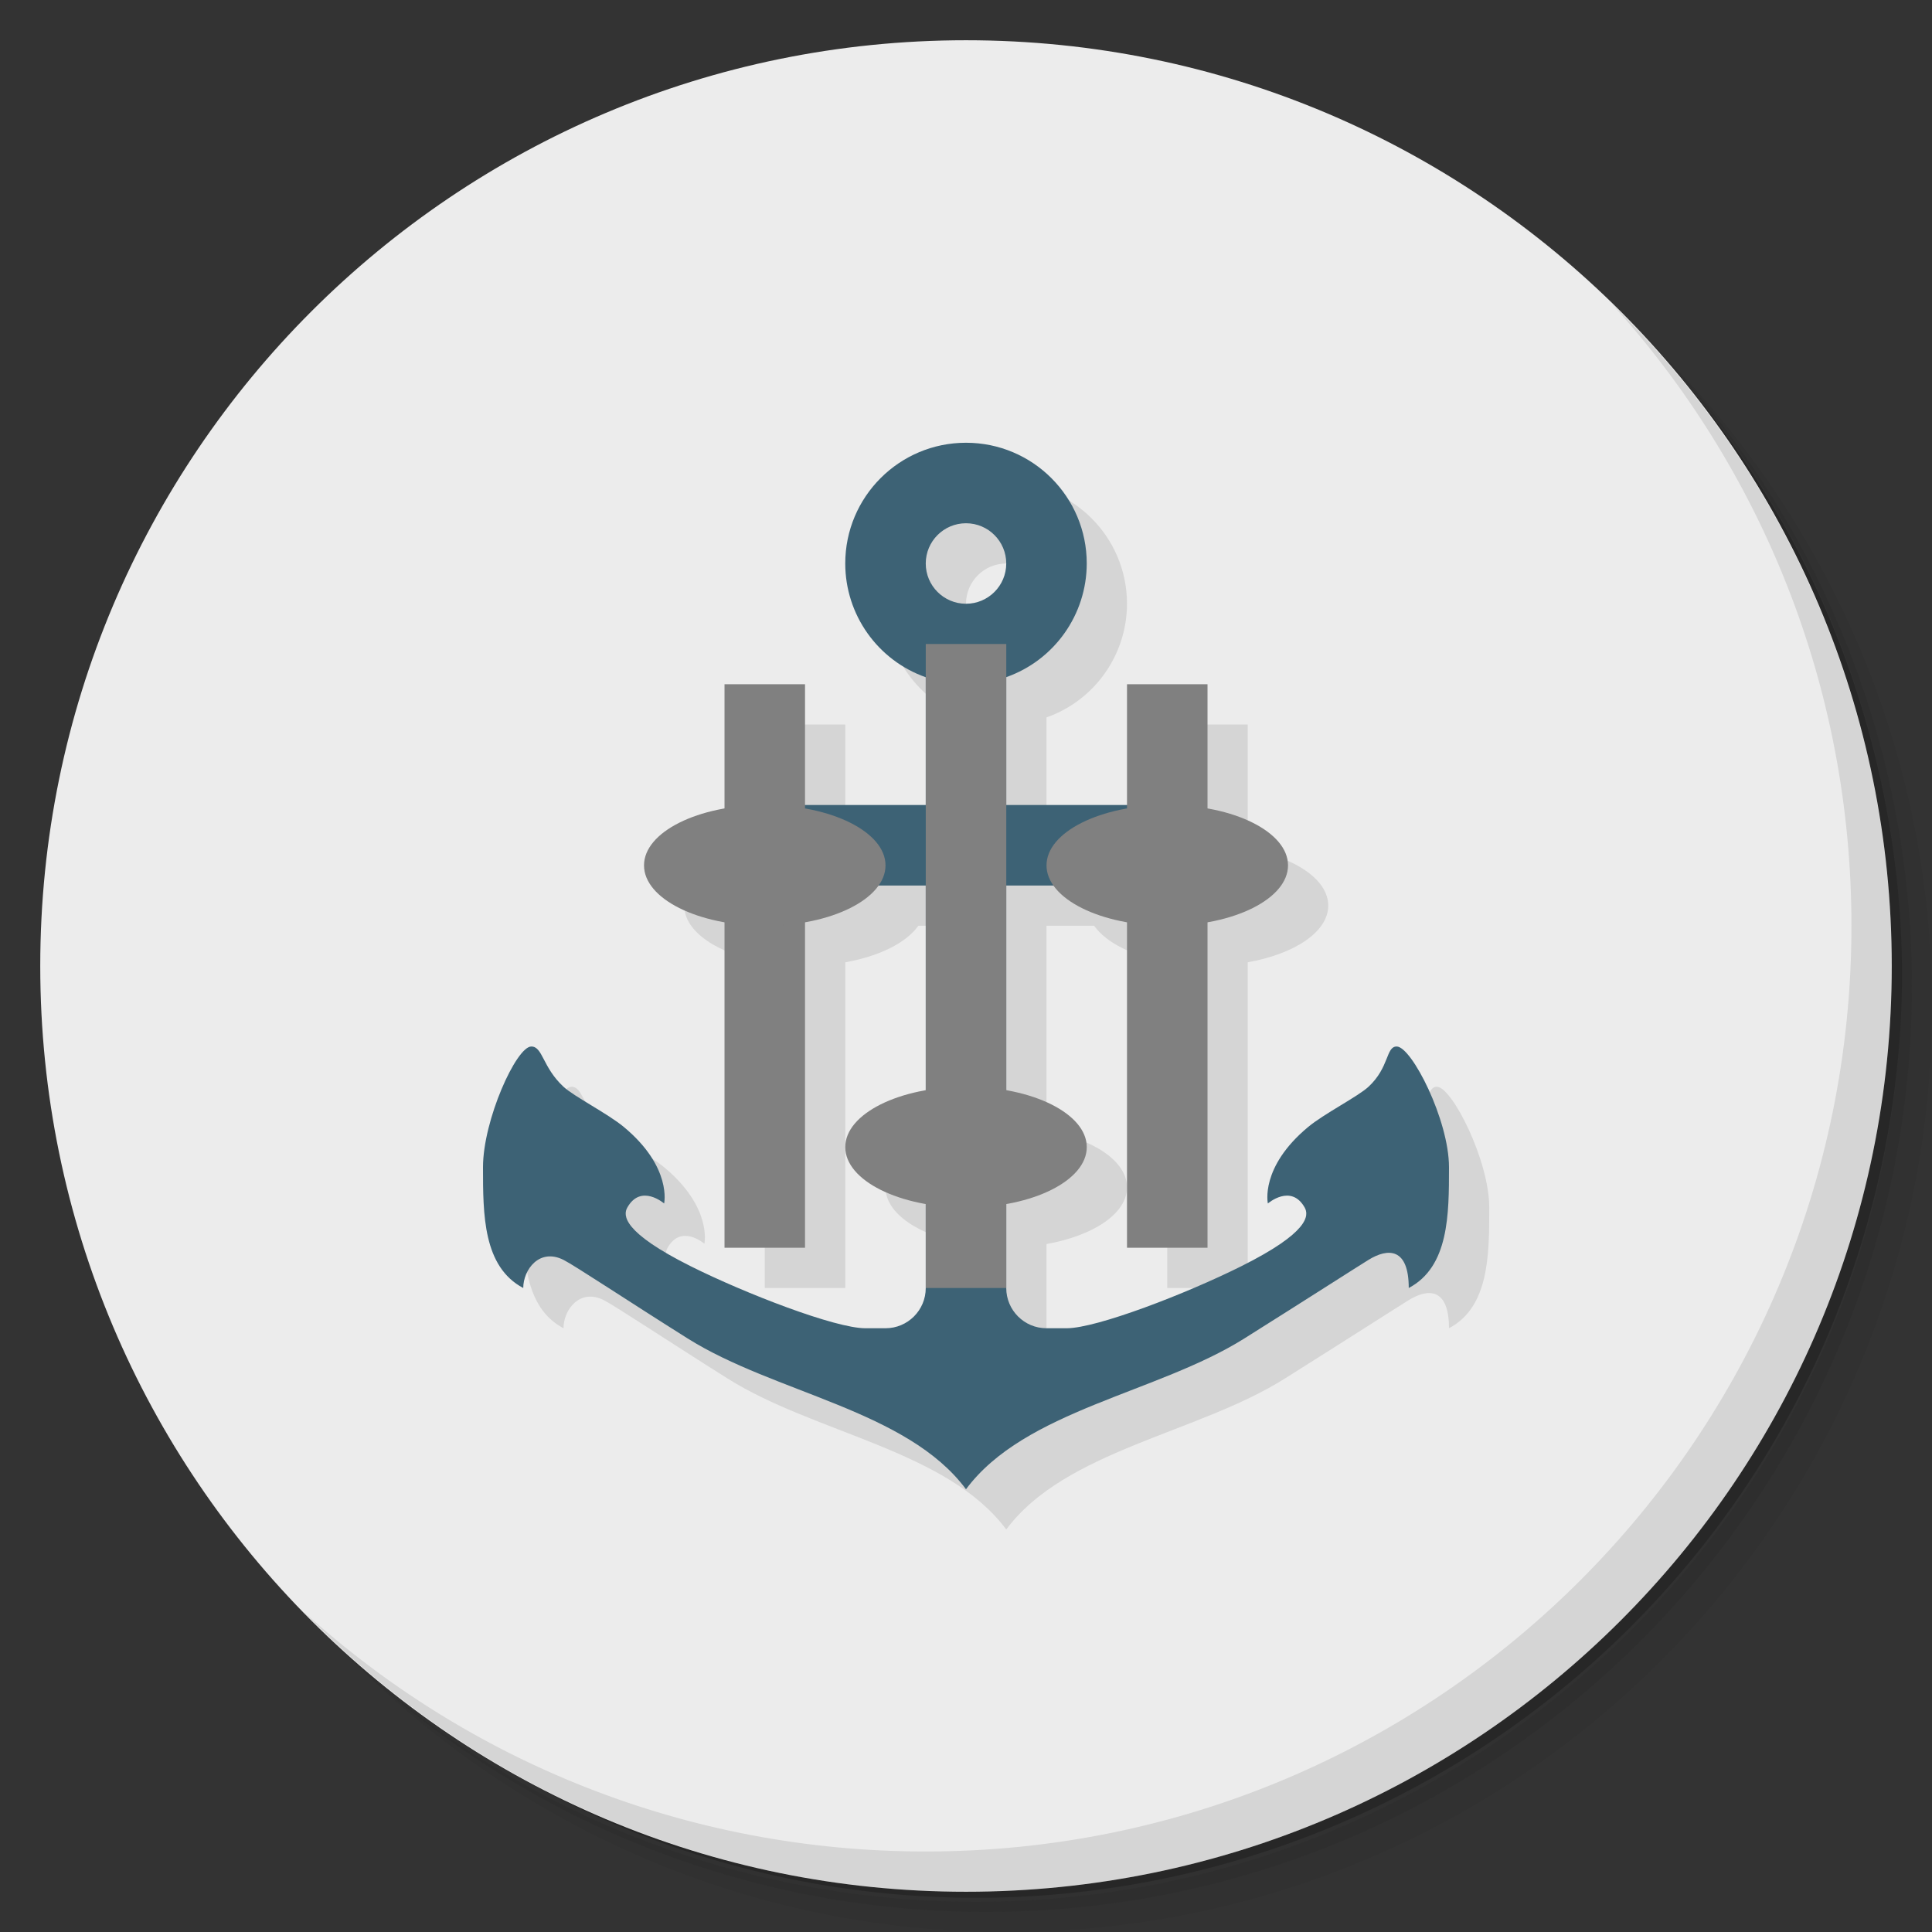 <?xml version="1.0" encoding="UTF-8" standalone="no"?>
<svg
   xmlns:dc="http://purl.org/dc/elements/1.1/"
   xmlns:cc="http://creativecommons.org/ns#"
   xmlns:rdf="http://www.w3.org/1999/02/22-rdf-syntax-ns#"
   xmlns:svg="http://www.w3.org/2000/svg"
   xmlns="http://www.w3.org/2000/svg"
   xmlns:sodipodi="http://sodipodi.sourceforge.net/DTD/sodipodi-0.dtd"
   xmlns:inkscape="http://www.inkscape.org/namespaces/inkscape"
   viewBox="0 0 48 48"
   version="1.1"
   id="svg55"
   sodipodi:docname="plank-config.svg"
   inkscape:version="0.92.1 r">
  <rect x="0" y="0" width="48" height="48" fill="#333333" stroke="none"/>
  <sodipodi:namedview
     pagecolor="#ffffff"
     bordercolor="#666666"
     borderopacity="1"
     objecttolerance="10"
     gridtolerance="10"
     guidetolerance="10"
     inkscape:pageopacity="0"
     inkscape:pageshadow="2"
     inkscape:window-width="800"
     inkscape:window-height="480"
     id="namedview57"
     showgrid="false"
     inkscape:zoom="4.9166667"
     inkscape:cx="24"
     inkscape:cy="24"
     inkscape:window-x="56"
     inkscape:window-y="25"
     inkscape:window-maximized="0"
     inkscape:current-layer="svg55" />
  <defs
     id="defs7">
    <linearGradient
       id="linearGradient3764"
       x1="1"
       x2="47"
       gradientUnits="userSpaceOnUse"
       gradientTransform="matrix(0,-1,1,0,-1.5e-6,48)">
      <stop
         style="stop-color:#5eb6e8;stop-opacity:1"
         id="stop2" />
      <stop
         offset="1"
         style="stop-color:#70bdea;stop-opacity:1"
         id="stop4" />
    </linearGradient>
  </defs>
  <g
     id="g15">
    <path
       d="m 36.31 5 c 5.859 4.062 9.688 10.831 9.688 18.5 c 0 12.426 -10.07 22.5 -22.5 22.5 c -7.669 0 -14.438 -3.828 -18.5 -9.688 c 1.037 1.822 2.306 3.499 3.781 4.969 c 4.085 3.712 9.514 5.969 15.469 5.969 c 12.703 0 23 -10.298 23 -23 c 0 -5.954 -2.256 -11.384 -5.969 -15.469 c -1.469 -1.475 -3.147 -2.744 -4.969 -3.781 z m 4.969 3.781 c 3.854 4.113 6.219 9.637 6.219 15.719 c 0 12.703 -10.297 23 -23 23 c -6.081 0 -11.606 -2.364 -15.719 -6.219 c 4.16 4.144 9.883 6.719 16.219 6.719 c 12.703 0 23 -10.298 23 -23 c 0 -6.335 -2.575 -12.06 -6.719 -16.219 z"
       style="opacity:0.05"
       id="path9" />
    <path
       d="m 41.28 8.781 c 3.712 4.085 5.969 9.514 5.969 15.469 c 0 12.703 -10.297 23 -23 23 c -5.954 0 -11.384 -2.256 -15.469 -5.969 c 4.113 3.854 9.637 6.219 15.719 6.219 c 12.703 0 23 -10.298 23 -23 c 0 -6.081 -2.364 -11.606 -6.219 -15.719 z"
       style="opacity:0.1"
       id="path11" />
    <path
       d="m 31.25 2.375 c 8.615 3.154 14.75 11.417 14.75 21.13 c 0 12.426 -10.07 22.5 -22.5 22.5 c -9.708 0 -17.971 -6.135 -21.12 -14.75 a 23 23 0 0 0 44.875 -7 a 23 23 0 0 0 -16 -21.875 z"
       style="opacity:0.2"
       id="path13" />
  </g>
  <g
     id="g19"
     style="fill:#ececec">
    <path
       d="m 24 1 c 12.703 0 23 10.297 23 23 c 0 12.703 -10.297 23 -23 23 -12.703 0 -23 -10.297 -23 -23 0 -12.703 10.297 -23 23 -23 z"
       style="fill:#ececec;fill-opacity:1"
       id="path17" />
  </g>
  <path
     d="m 25 12 c -1.657 0 -3 1.343 -3 3 0.001 1.271 0.802 2.403 2 2.826 l 0 3.174 -3 0 0 -3 -2 0 0 3.092 c -1.163 0.207 -2 0.756 -2 1.408 0 0.652 0.837 1.202 2 1.408 l 0 8.092 2 0 0 -8.092 c 0.849 -0.151 1.515 -0.484 1.816 -0.908 l 1.184 0 0 5.092 c -1.163 0.207 -2 0.756 -2 1.408 0 0.652 0.837 1.202 2 1.408 l 0 2.092 c 0 0.552 -0.448 1 -1 1 l -0.5 0 c -0.75 0 -2.977 -0.86 -4.34 -1.541 -1.684 -0.842 -1.686 -1.262 -1.574 -1.459 c 0.339 -0.599 0.914 -0.1 0.914 -0.1 0 0 0.203 -0.9 -1 -1.9 -0.402 -0.334 -1.237 -0.756 -1.5 -1 -0.523 -0.484 -0.515 -1 -0.801 -1 -0.372 0 -1.199 1.827 -1.199 3 c 0 1.171 0 2.471 1 3 0 -0.455 0.401 -1 1 -0.699 0.278 0.14 1.615 1.029 3.082 1.951 c 2.168 1.363 5.455 1.779 6.918 3.748 1.463 -1.969 4.75 -2.385 6.918 -3.748 1.467 -0.922 2.817 -1.788 3.082 -1.951 0.488 -0.301 1 -0.301 1 0.699 c 1 -0.529 1 -1.829 1 -3 0 -1.173 -0.929 -3 -1.301 -3 -0.27 0 -0.176 0.516 -0.699 1 -0.263 0.244 -1.098 0.666 -1.5 1 -1.203 1 -1 1.9 -1 1.9 0 0 0.575 -0.499 0.914 0.1 0.111 0.197 0.11 0.617 -1.574 1.459 c -1.363 0.681 -3.59 1.541 -4.34 1.541 l -0.5 0 c -0.552 0 -1 -0.448 -1 -1 l 0 -2.092 c 1.163 -0.207 2 -0.756 2 -1.408 0 -0.652 -0.837 -1.202 -2 -1.408 l 0 -5.092 1.184 0 c 0.301 0.424 0.967 0.757 1.816 0.908 l 0 8.092 2 0 0 -8.092 c 1.163 -0.207 2 -0.756 2 -1.408 0 -0.652 -0.837 -1.202 -2 -1.408 l 0 -3.092 -2 0 0 3 -3 0 0 -3.176 c 1.197 -0.423 1.998 -1.554 2 -2.824 0 -1.657 -1.343 -3 -3 -3 z m 0 2 c 0.552 0 1 0.448 1 1 0 0.552 -0.448 1 -1 1 -0.552 0 -1 -0.448 -1 -1 0 -0.552 0.448 -1 1 -1 z"
     style="fill:#000;opacity:0.1;fill-opacity:1;stroke:none;fill-rule:nonzero"
     id="path21" />
  <g
     id="g29">
    <g
       id="g27">
      <g
         transform="translate(1,1)"
         id="g25">
        <g
           style="opacity:0.1"
           id="g23">
          <!-- color: #70bdea -->
        </g>
      </g>
    </g>
  </g>
  <path
     d="m 24 11 c -1.657 0 -3 1.343 -3 3 0.001 1.271 0.802 2.403 2 2.826 l 0 3.174 -4.5 0 c -0.277 0 -0.5 0.223 -0.5 0.5 l 0 1 c 0 0.277 0.223 0.5 0.5 0.5 l 4.5 0 0 10 c 0 0.552 -0.448 1 -1 1 l -0.5 0 c -0.75 0 -2.977 -0.86 -4.34 -1.541 -1.684 -0.842 -1.686 -1.262 -1.574 -1.459 0.339 -0.599 0.914 -0.1 0.914 -0.1 0 0 0.203 -0.9 -1 -1.9 -0.402 -0.334 -1.237 -0.756 -1.5 -1 -0.523 -0.484 -0.514 -1 -0.8 -1 -0.372 0 -1.2 1.827 -1.2 3 c 0 1.171 0 2.471 1 3 0 -0.455 0.401 -1 1 -0.699 0.278 0.14 1.615 1.029 3.082 1.951 c 2.168 1.363 5.455 1.779 6.918 3.748 1.463 -1.969 4.75 -2.385 6.918 -3.748 1.467 -0.922 2.817 -1.788 3.082 -1.951 0.488 -0.301 1 -0.301 1 0.699 c 1 -0.529 1 -1.829 1 -3 0 -1.173 -0.928 -3 -1.3 -3 -0.27 0 -0.177 0.516 -0.7 1 -0.263 0.244 -1.098 0.666 -1.5 1 -1.203 1 -1 1.9 -1 1.9 0 0 0.575 -0.499 0.914 0.1 0.111 0.197 0.11 0.617 -1.574 1.459 c -1.363 0.681 -3.59 1.541 -4.34 1.541 l -0.5 0 c -0.552 0 -1 -0.448 -1 -1 l 0 -10 4.5 0 c 0.277 0 0.5 -0.223 0.5 -0.5 l 0 -1 c 0 -0.277 -0.23 -0.44 -0.5 -0.5 l -4.5 0 0 -3.176 c 1.197 -0.423 1.998 -1.554 2 -2.824 0 -1.657 -1.343 -3 -3 -3 m 0 2 c 0.552 0 1 0.448 1 1 0 0.552 -0.448 1 -1 1 -0.552 0 -1 -0.448 -1 -1 0 -0.552 0.448 -1 1 -1 z"
     style="fill:#3d6275;opacity:1;fill-opacity:1;stroke:none"
     id="path31" />
  <g
     transform="translate(3.6892515e-4,0)"
     id="g49"
     style="fill:#808080">
    <g
       id="g47"
       style="fill:#808080">
      <!-- color: #70bdea -->
      <g
         id="g45"
         style="fill:#808080">
        <path
           d="m 23 16 0 16 2 0 0 -16 m -2 0"
           style="fill:#808080;fill-opacity:1;stroke:none;fill-rule:nonzero"
           id="path33" />
        <path
           d="m 24 27 c -1.66 0 -3 0.672 -3 1.5 0 0.828 1.34 1.5 3 1.5 1.66 0 3 -0.672 3 -1.5 0 -0.828 -1.34 -1.5 -3 -1.5 z"
           style="fill:#808080;fill-opacity:1;stroke:none;fill-rule:nonzero"
           id="path35" />
        <path
           d="m 20 31 0 -14 -2 0 0 14 m 2 0"
           style="fill:#808080;fill-opacity:1;stroke:none;fill-rule:nonzero"
           id="path37" />
        <path
           d="m 19 20 c -1.66 0 -3 0.672 -3 1.5 0 0.828 1.34 1.5 3 1.5 1.66 0 3 -0.672 3 -1.5 0 -0.828 -1.34 -1.5 -3 -1.5 z"
           style="fill:#808080;fill-opacity:1;stroke:none;fill-rule:nonzero"
           id="path39" />
        <path
           d="m 30 31 0 -14 -2 0 0 14 m 2 0"
           style="fill:#808080;fill-opacity:1;stroke:none;fill-rule:nonzero"
           id="path41" />
        <path
           d="m 29 20 c -1.66 0 -3 0.672 -3 1.5 0 0.828 1.34 1.5 3 1.5 1.66 0 3 -0.672 3 -1.5 0 -0.828 -1.34 -1.5 -3 -1.5 z"
           style="fill:#808080;fill-opacity:1;stroke:none;fill-rule:nonzero"
           id="path43" />
      </g>
    </g>
  </g>
  <g
     id="g53">
    <path
       d="m 40.03 7.531 c 3.712 4.084 5.969 9.514 5.969 15.469 0 12.703 -10.297 23 -23 23 c -5.954 0 -11.384 -2.256 -15.469 -5.969 4.178 4.291 10.01 6.969 16.469 6.969 c 12.703 0 23 -10.298 23 -23 0 -6.462 -2.677 -12.291 -6.969 -16.469 z"
       style="opacity:0.1"
       id="path51" />
  </g>
</svg>
